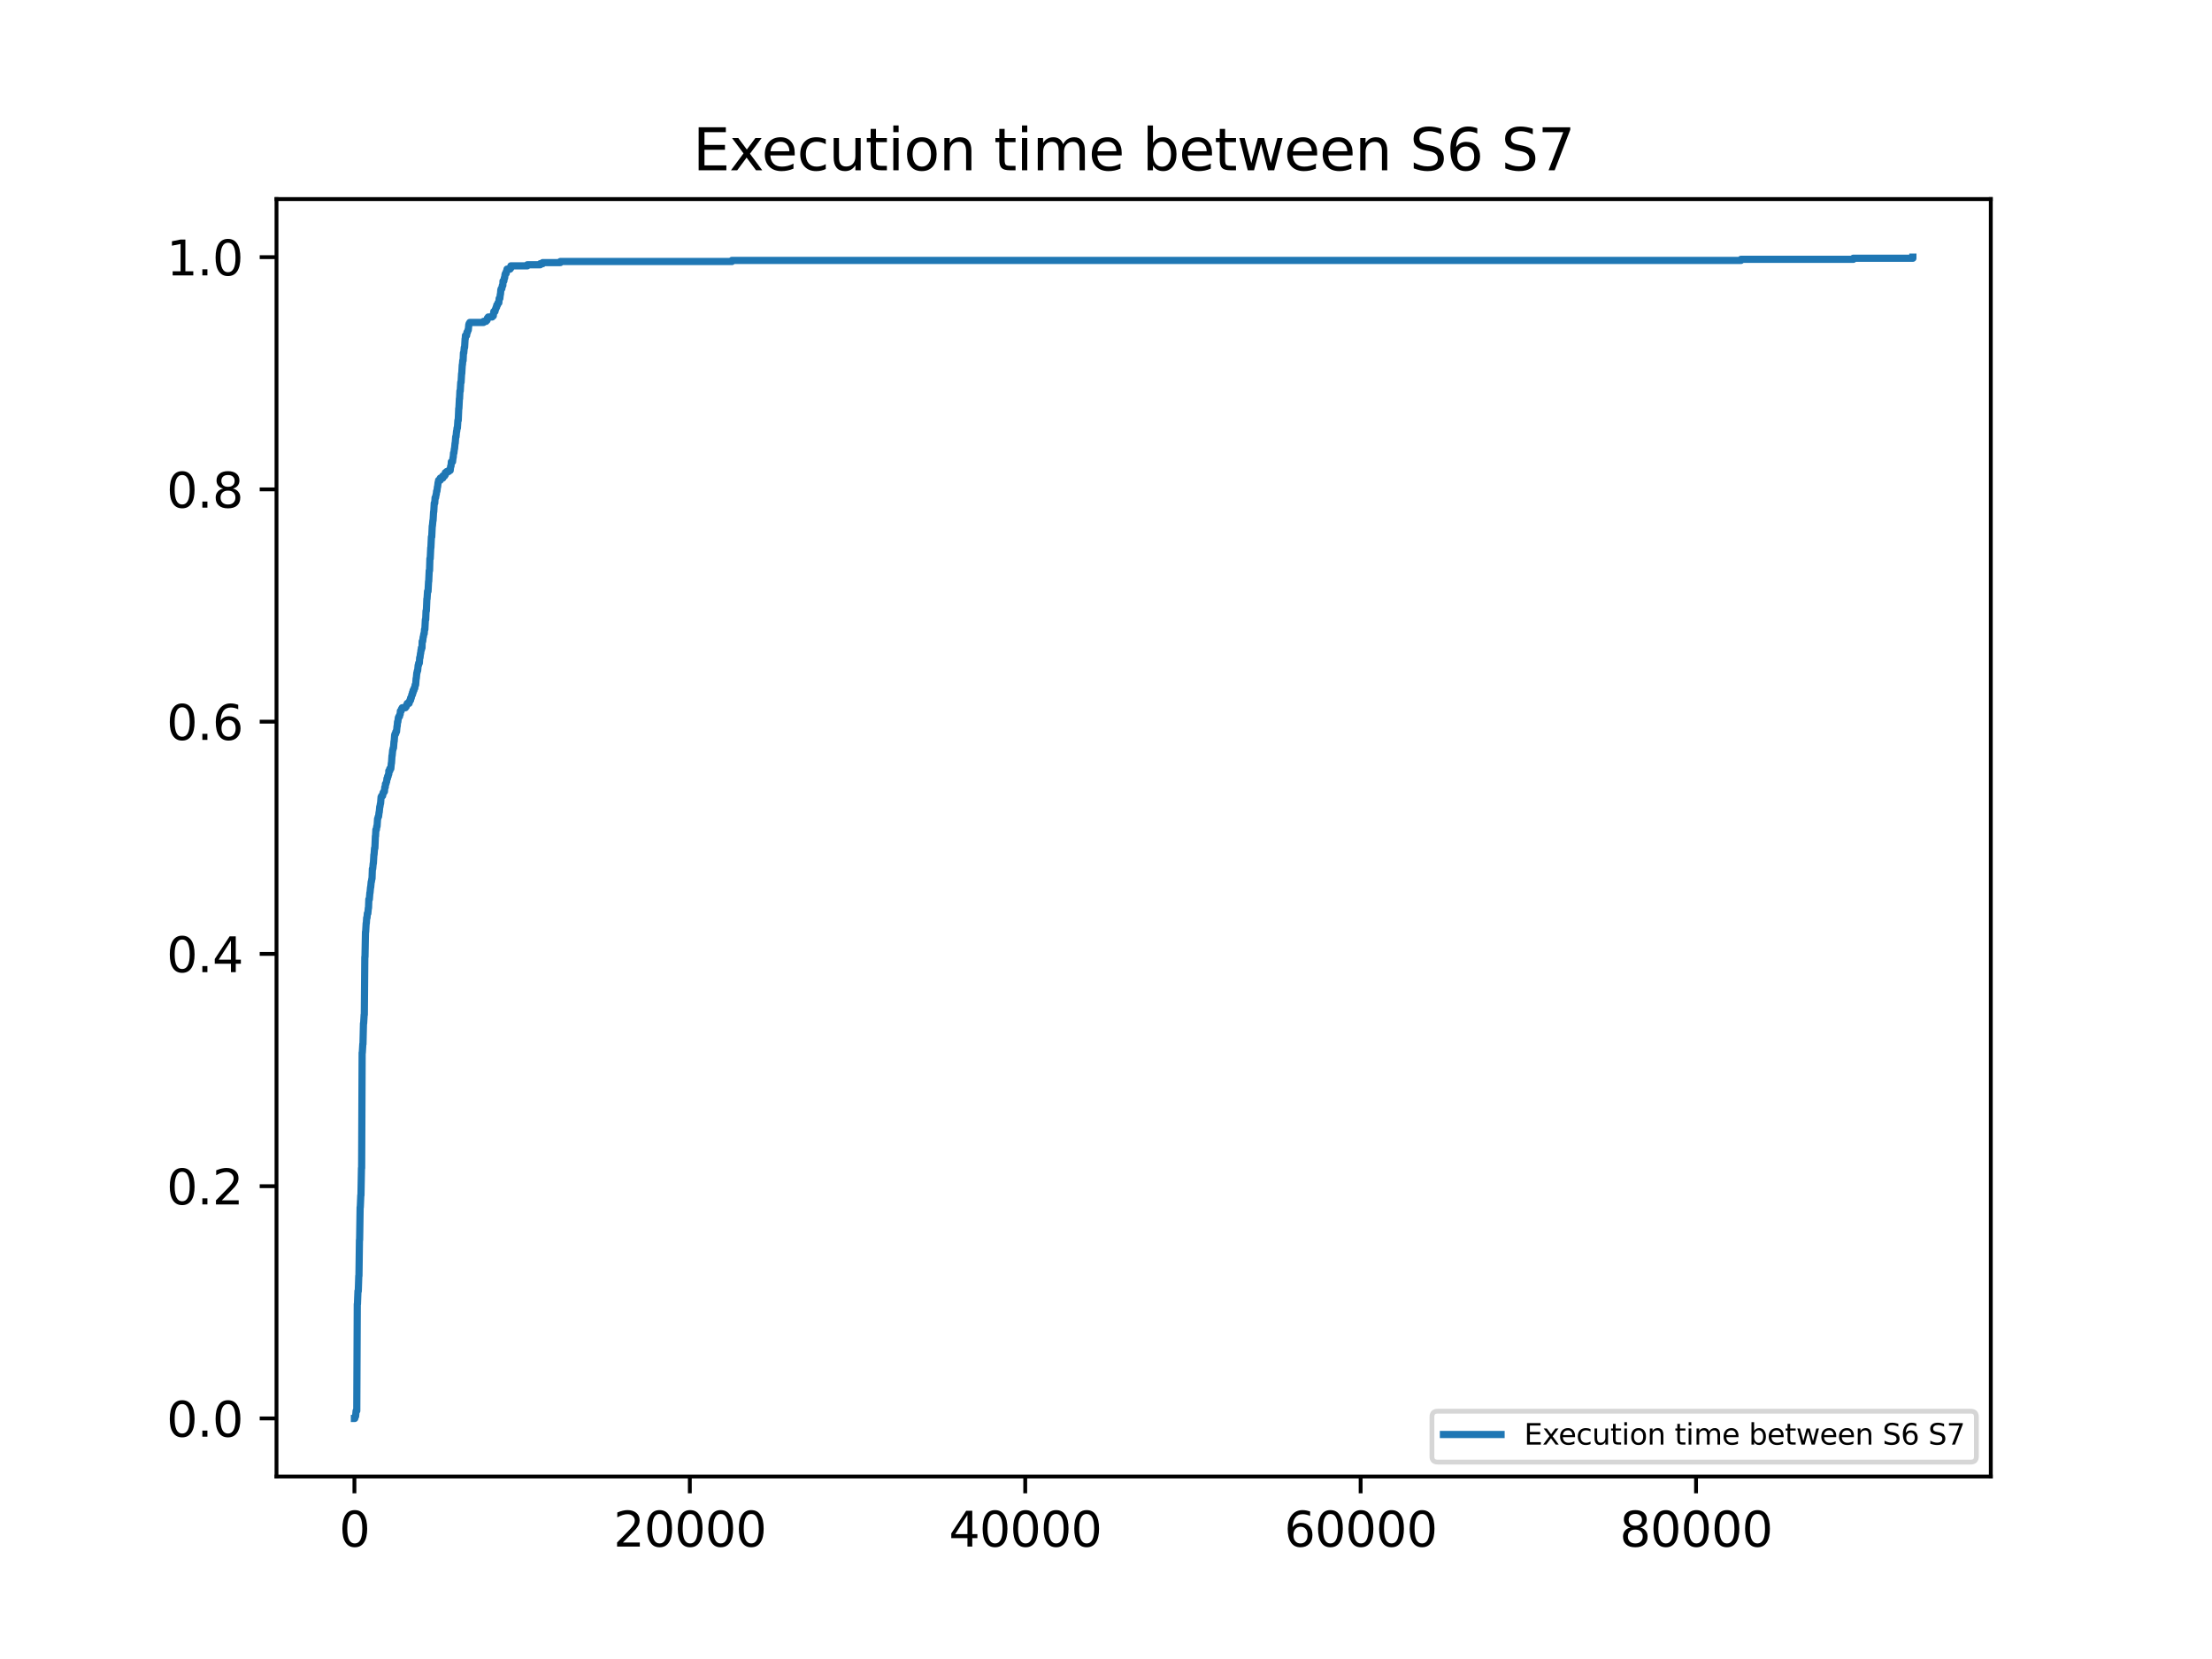 <?xml version="1.0" encoding="utf-8" standalone="no"?>
<!DOCTYPE svg PUBLIC "-//W3C//DTD SVG 1.1//EN"
  "http://www.w3.org/Graphics/SVG/1.1/DTD/svg11.dtd">
<svg xmlns:xlink="http://www.w3.org/1999/xlink" width="460.8pt" height="345.6pt" viewBox="0 0 460.8 345.6" xmlns="http://www.w3.org/2000/svg" version="1.1">
 <defs>
  <style type="text/css">*{stroke-linejoin: round; stroke-linecap: butt}</style>
 </defs>
 <g id="figure_1">
  <g id="patch_1">
   <path d="M 0 345.6 
L 460.8 345.6 
L 460.8 0 
L 0 0 
z
" style="fill: #ffffff"/>
  </g>
  <g id="axes_1">
   <g id="patch_2">
    <path d="M 57.6 307.584 
L 414.72 307.584 
L 414.72 41.472 
L 57.6 41.472 
z
" style="fill: #ffffff"/>
   </g>
   <g id="matplotlib.axis_1">
    <g id="xtick_1">
     <g id="line2d_1">
      <defs>
       <path id="m6512bd8da6" d="M 0 0 
L 0 3.5 
" style="stroke: #000000; stroke-width: 0.8"/>
      </defs>
      <g>
       <use xlink:href="#m6512bd8da6" x="73.833" y="307.584" style="stroke: #000000; stroke-width: 0.8"/>
      </g>
     </g>
     <g id="text_1">
      <!-- 0 -->
      <g transform="translate(70.651 322.182) scale(0.1 -0.1)">
       <defs>
        <path id="DejaVuSans-30" d="M 2034 4250 
Q 1547 4250 1301 3770 
Q 1056 3291 1056 2328 
Q 1056 1369 1301 889 
Q 1547 409 2034 409 
Q 2525 409 2770 889 
Q 3016 1369 3016 2328 
Q 3016 3291 2770 3770 
Q 2525 4250 2034 4250 
z
M 2034 4750 
Q 2819 4750 3233 4129 
Q 3647 3509 3647 2328 
Q 3647 1150 3233 529 
Q 2819 -91 2034 -91 
Q 1250 -91 836 529 
Q 422 1150 422 2328 
Q 422 3509 836 4129 
Q 1250 4750 2034 4750 
z
" transform="scale(0.016)"/>
       </defs>
       <use xlink:href="#DejaVuSans-30"/>
      </g>
     </g>
    </g>
    <g id="xtick_2">
     <g id="line2d_2">
      <g>
       <use xlink:href="#m6512bd8da6" x="143.703" y="307.584" style="stroke: #000000; stroke-width: 0.8"/>
      </g>
     </g>
     <g id="text_2">
      <!-- 20000 -->
      <g transform="translate(127.797 322.182) scale(0.1 -0.1)">
       <defs>
        <path id="DejaVuSans-32" d="M 1228 531 
L 3431 531 
L 3431 0 
L 469 0 
L 469 531 
Q 828 903 1448 1529 
Q 2069 2156 2228 2338 
Q 2531 2678 2651 2914 
Q 2772 3150 2772 3378 
Q 2772 3750 2511 3984 
Q 2250 4219 1831 4219 
Q 1534 4219 1204 4116 
Q 875 4013 500 3803 
L 500 4441 
Q 881 4594 1212 4672 
Q 1544 4750 1819 4750 
Q 2544 4750 2975 4387 
Q 3406 4025 3406 3419 
Q 3406 3131 3298 2873 
Q 3191 2616 2906 2266 
Q 2828 2175 2409 1742 
Q 1991 1309 1228 531 
z
" transform="scale(0.016)"/>
       </defs>
       <use xlink:href="#DejaVuSans-32"/>
       <use xlink:href="#DejaVuSans-30" x="63.623"/>
       <use xlink:href="#DejaVuSans-30" x="127.246"/>
       <use xlink:href="#DejaVuSans-30" x="190.869"/>
       <use xlink:href="#DejaVuSans-30" x="254.492"/>
      </g>
     </g>
    </g>
    <g id="xtick_3">
     <g id="line2d_3">
      <g>
       <use xlink:href="#m6512bd8da6" x="213.574" y="307.584" style="stroke: #000000; stroke-width: 0.8"/>
      </g>
     </g>
     <g id="text_3">
      <!-- 40000 -->
      <g transform="translate(197.668 322.182) scale(0.1 -0.1)">
       <defs>
        <path id="DejaVuSans-34" d="M 2419 4116 
L 825 1625 
L 2419 1625 
L 2419 4116 
z
M 2253 4666 
L 3047 4666 
L 3047 1625 
L 3713 1625 
L 3713 1100 
L 3047 1100 
L 3047 0 
L 2419 0 
L 2419 1100 
L 313 1100 
L 313 1709 
L 2253 4666 
z
" transform="scale(0.016)"/>
       </defs>
       <use xlink:href="#DejaVuSans-34"/>
       <use xlink:href="#DejaVuSans-30" x="63.623"/>
       <use xlink:href="#DejaVuSans-30" x="127.246"/>
       <use xlink:href="#DejaVuSans-30" x="190.869"/>
       <use xlink:href="#DejaVuSans-30" x="254.492"/>
      </g>
     </g>
    </g>
    <g id="xtick_4">
     <g id="line2d_4">
      <g>
       <use xlink:href="#m6512bd8da6" x="283.445" y="307.584" style="stroke: #000000; stroke-width: 0.8"/>
      </g>
     </g>
     <g id="text_4">
      <!-- 60000 -->
      <g transform="translate(267.539 322.182) scale(0.1 -0.1)">
       <defs>
        <path id="DejaVuSans-36" d="M 2113 2584 
Q 1688 2584 1439 2293 
Q 1191 2003 1191 1497 
Q 1191 994 1439 701 
Q 1688 409 2113 409 
Q 2538 409 2786 701 
Q 3034 994 3034 1497 
Q 3034 2003 2786 2293 
Q 2538 2584 2113 2584 
z
M 3366 4563 
L 3366 3988 
Q 3128 4100 2886 4159 
Q 2644 4219 2406 4219 
Q 1781 4219 1451 3797 
Q 1122 3375 1075 2522 
Q 1259 2794 1537 2939 
Q 1816 3084 2150 3084 
Q 2853 3084 3261 2657 
Q 3669 2231 3669 1497 
Q 3669 778 3244 343 
Q 2819 -91 2113 -91 
Q 1303 -91 875 529 
Q 447 1150 447 2328 
Q 447 3434 972 4092 
Q 1497 4750 2381 4750 
Q 2619 4750 2861 4703 
Q 3103 4656 3366 4563 
z
" transform="scale(0.016)"/>
       </defs>
       <use xlink:href="#DejaVuSans-36"/>
       <use xlink:href="#DejaVuSans-30" x="63.623"/>
       <use xlink:href="#DejaVuSans-30" x="127.246"/>
       <use xlink:href="#DejaVuSans-30" x="190.869"/>
       <use xlink:href="#DejaVuSans-30" x="254.492"/>
      </g>
     </g>
    </g>
    <g id="xtick_5">
     <g id="line2d_5">
      <g>
       <use xlink:href="#m6512bd8da6" x="353.316" y="307.584" style="stroke: #000000; stroke-width: 0.8"/>
      </g>
     </g>
     <g id="text_5">
      <!-- 80000 -->
      <g transform="translate(337.41 322.182) scale(0.1 -0.1)">
       <defs>
        <path id="DejaVuSans-38" d="M 2034 2216 
Q 1584 2216 1326 1975 
Q 1069 1734 1069 1313 
Q 1069 891 1326 650 
Q 1584 409 2034 409 
Q 2484 409 2743 651 
Q 3003 894 3003 1313 
Q 3003 1734 2745 1975 
Q 2488 2216 2034 2216 
z
M 1403 2484 
Q 997 2584 770 2862 
Q 544 3141 544 3541 
Q 544 4100 942 4425 
Q 1341 4750 2034 4750 
Q 2731 4750 3128 4425 
Q 3525 4100 3525 3541 
Q 3525 3141 3298 2862 
Q 3072 2584 2669 2484 
Q 3125 2378 3379 2068 
Q 3634 1759 3634 1313 
Q 3634 634 3220 271 
Q 2806 -91 2034 -91 
Q 1263 -91 848 271 
Q 434 634 434 1313 
Q 434 1759 690 2068 
Q 947 2378 1403 2484 
z
M 1172 3481 
Q 1172 3119 1398 2916 
Q 1625 2713 2034 2713 
Q 2441 2713 2670 2916 
Q 2900 3119 2900 3481 
Q 2900 3844 2670 4047 
Q 2441 4250 2034 4250 
Q 1625 4250 1398 4047 
Q 1172 3844 1172 3481 
z
" transform="scale(0.016)"/>
       </defs>
       <use xlink:href="#DejaVuSans-38"/>
       <use xlink:href="#DejaVuSans-30" x="63.623"/>
       <use xlink:href="#DejaVuSans-30" x="127.246"/>
       <use xlink:href="#DejaVuSans-30" x="190.869"/>
       <use xlink:href="#DejaVuSans-30" x="254.492"/>
      </g>
     </g>
    </g>
   </g>
   <g id="matplotlib.axis_2">
    <g id="ytick_1">
     <g id="line2d_6">
      <defs>
       <path id="mafe8562501" d="M 0 0 
L -3.5 0 
" style="stroke: #000000; stroke-width: 0.8"/>
      </defs>
      <g>
       <use xlink:href="#mafe8562501" x="57.6" y="295.488" style="stroke: #000000; stroke-width: 0.8"/>
      </g>
     </g>
     <g id="text_6">
      <!-- 0.0 -->
      <g transform="translate(34.697 299.287) scale(0.1 -0.1)">
       <defs>
        <path id="DejaVuSans-2e" d="M 684 794 
L 1344 794 
L 1344 0 
L 684 0 
L 684 794 
z
" transform="scale(0.016)"/>
       </defs>
       <use xlink:href="#DejaVuSans-30"/>
       <use xlink:href="#DejaVuSans-2e" x="63.623"/>
       <use xlink:href="#DejaVuSans-30" x="95.41"/>
      </g>
     </g>
    </g>
    <g id="ytick_2">
     <g id="line2d_7">
      <g>
       <use xlink:href="#mafe8562501" x="57.6" y="247.104" style="stroke: #000000; stroke-width: 0.8"/>
      </g>
     </g>
     <g id="text_7">
      <!-- 0.2 -->
      <g transform="translate(34.697 250.903) scale(0.1 -0.1)">
       <use xlink:href="#DejaVuSans-30"/>
       <use xlink:href="#DejaVuSans-2e" x="63.623"/>
       <use xlink:href="#DejaVuSans-32" x="95.41"/>
      </g>
     </g>
    </g>
    <g id="ytick_3">
     <g id="line2d_8">
      <g>
       <use xlink:href="#mafe8562501" x="57.6" y="198.72" style="stroke: #000000; stroke-width: 0.8"/>
      </g>
     </g>
     <g id="text_8">
      <!-- 0.4 -->
      <g transform="translate(34.697 202.519) scale(0.1 -0.1)">
       <use xlink:href="#DejaVuSans-30"/>
       <use xlink:href="#DejaVuSans-2e" x="63.623"/>
       <use xlink:href="#DejaVuSans-34" x="95.41"/>
      </g>
     </g>
    </g>
    <g id="ytick_4">
     <g id="line2d_9">
      <g>
       <use xlink:href="#mafe8562501" x="57.6" y="150.336" style="stroke: #000000; stroke-width: 0.8"/>
      </g>
     </g>
     <g id="text_9">
      <!-- 0.6 -->
      <g transform="translate(34.697 154.135) scale(0.1 -0.1)">
       <use xlink:href="#DejaVuSans-30"/>
       <use xlink:href="#DejaVuSans-2e" x="63.623"/>
       <use xlink:href="#DejaVuSans-36" x="95.41"/>
      </g>
     </g>
    </g>
    <g id="ytick_5">
     <g id="line2d_10">
      <g>
       <use xlink:href="#mafe8562501" x="57.6" y="101.952" style="stroke: #000000; stroke-width: 0.8"/>
      </g>
     </g>
     <g id="text_10">
      <!-- 0.8 -->
      <g transform="translate(34.697 105.751) scale(0.1 -0.1)">
       <use xlink:href="#DejaVuSans-30"/>
       <use xlink:href="#DejaVuSans-2e" x="63.623"/>
       <use xlink:href="#DejaVuSans-38" x="95.41"/>
      </g>
     </g>
    </g>
    <g id="ytick_6">
     <g id="line2d_11">
      <g>
       <use xlink:href="#mafe8562501" x="57.6" y="53.568" style="stroke: #000000; stroke-width: 0.8"/>
      </g>
     </g>
     <g id="text_11">
      <!-- 1.0 -->
      <g transform="translate(34.697 57.367) scale(0.1 -0.1)">
       <defs>
        <path id="DejaVuSans-31" d="M 794 531 
L 1825 531 
L 1825 4091 
L 703 3866 
L 703 4441 
L 1819 4666 
L 2450 4666 
L 2450 531 
L 3481 531 
L 3481 0 
L 794 0 
L 794 531 
z
" transform="scale(0.016)"/>
       </defs>
       <use xlink:href="#DejaVuSans-31"/>
       <use xlink:href="#DejaVuSans-2e" x="63.623"/>
       <use xlink:href="#DejaVuSans-30" x="95.41"/>
      </g>
     </g>
    </g>
   </g>
   <g id="line2d_12">
    <path d="M 73.833 295.488 
L 73.903 295.488 
L 74.007 295.035 
L 74.077 295.035 
L 74.182 293.901 
L 74.322 293.901 
L 74.427 271.681 
L 74.427 271.681 
L 74.462 271.681 
L 74.566 268.961 
L 74.566 268.961 
L 74.636 268.961 
L 74.741 265.786 
L 74.741 265.786 
L 74.776 265.786 
L 74.881 258.304 
L 74.881 258.304 
L 74.916 258.304 
L 75.021 251.503 
L 75.021 251.503 
L 75.055 251.503 
L 75.16 249.009 
L 75.195 249.009 
L 75.3 243.34 
L 75.335 243.34 
L 75.44 219.307 
L 75.44 219.307 
L 75.475 219.307 
L 75.579 217.493 
L 75.579 217.493 
L 75.614 217.493 
L 75.719 213.185 
L 75.754 213.185 
L 75.859 211.371 
L 75.894 211.371 
L 75.999 199.355 
L 75.999 199.355 
L 76.034 199.355 
L 76.138 194.14 
L 76.138 194.14 
L 76.173 194.14 
L 76.278 192.326 
L 76.278 192.326 
L 76.313 192.326 
L 76.383 191.193 
L 76.383 191.193 
L 76.453 191.193 
L 76.523 190.286 
L 76.523 190.286 
L 76.628 190.286 
L 76.732 189.152 
L 76.732 189.152 
L 76.767 189.152 
L 76.837 187.338 
L 76.837 187.338 
L 76.942 187.338 
L 77.047 185.978 
L 77.082 185.978 
L 77.187 184.844 
L 77.221 184.844 
L 77.326 183.711 
L 77.361 183.711 
L 77.466 183.03 
L 77.466 183.03 
L 77.501 183.03 
L 77.571 180.99 
L 77.641 180.99 
L 77.745 179.856 
L 77.78 179.856 
L 77.885 178.042 
L 77.885 178.042 
L 77.92 178.042 
L 78.025 176.682 
L 78.025 176.682 
L 78.095 176.682 
L 78.2 174.188 
L 78.2 174.188 
L 78.235 174.188 
L 78.304 172.828 
L 78.304 172.828 
L 78.409 172.828 
L 78.479 172.147 
L 78.549 172.147 
L 78.654 170.56 
L 78.654 170.56 
L 78.689 170.56 
L 78.794 170.107 
L 78.863 170.107 
L 78.968 169.2 
L 79.003 169.2 
L 79.108 168.066 
L 79.143 168.066 
L 79.248 167.386 
L 79.283 167.386 
L 79.387 166.026 
L 79.492 166.026 
L 79.492 165.799 
L 79.702 165.799 
L 79.807 165.119 
L 79.946 165.119 
L 79.946 164.892 
L 80.086 164.892 
L 80.156 163.985 
L 80.156 163.985 
L 80.261 163.985 
L 80.296 163.305 
L 80.401 163.305 
L 80.505 162.851 
L 80.54 162.851 
L 80.61 162.171 
L 80.61 162.171 
L 80.715 162.171 
L 80.75 161.718 
L 80.855 161.718 
L 80.925 161.264 
L 80.994 161.264 
L 80.994 160.584 
L 80.994 160.584 
L 81.204 160.584 
L 81.204 160.131 
L 81.204 160.131 
L 81.414 160.131 
L 81.519 158.997 
L 81.519 158.997 
L 81.553 158.997 
L 81.658 157.41 
L 81.658 157.41 
L 81.693 157.41 
L 81.798 156.276 
L 81.798 156.276 
L 81.833 156.276 
L 81.903 155.823 
L 81.973 155.823 
L 82.077 154.462 
L 82.077 154.462 
L 82.112 154.462 
L 82.217 153.102 
L 82.287 153.102 
L 82.287 152.875 
L 82.427 152.875 
L 82.462 152.422 
L 82.602 152.422 
L 82.706 151.288 
L 82.741 151.288 
L 82.811 150.381 
L 82.811 150.381 
L 82.881 150.381 
L 82.986 149.474 
L 83.091 149.474 
L 83.091 149.248 
L 83.23 149.248 
L 83.3 148.794 
L 83.37 148.794 
L 83.405 148.114 
L 83.405 148.114 
L 83.58 148.114 
L 83.65 147.661 
L 83.789 147.661 
L 83.789 147.434 
L 84.453 147.434 
L 84.453 147.207 
L 84.628 147.207 
L 84.733 146.754 
L 84.837 146.754 
L 84.837 146.527 
L 85.222 146.527 
L 85.292 146.073 
L 85.396 146.073 
L 85.396 145.847 
L 85.536 145.847 
L 85.536 145.393 
L 85.536 145.393 
L 85.676 145.393 
L 85.781 144.713 
L 85.92 144.713 
L 85.92 144.26 
L 85.92 144.26 
L 86.06 144.26 
L 86.06 143.806 
L 86.06 143.806 
L 86.235 143.806 
L 86.27 143.353 
L 86.409 143.353 
L 86.479 142.673 
L 86.584 142.673 
L 86.689 141.312 
L 86.724 141.312 
L 86.829 140.179 
L 86.829 140.179 
L 86.864 140.179 
L 86.933 139.725 
L 87.003 139.725 
L 87.108 138.591 
L 87.178 138.591 
L 87.213 138.138 
L 87.353 138.138 
L 87.423 137.004 
L 87.423 137.004 
L 87.492 137.004 
L 87.597 136.097 
L 87.632 136.097 
L 87.702 135.417 
L 87.772 135.417 
L 87.772 134.964 
L 87.772 134.964 
L 87.912 134.964 
L 87.947 133.603 
L 87.947 133.603 
L 88.051 133.603 
L 88.156 132.696 
L 88.191 132.696 
L 88.296 132.016 
L 88.366 132.016 
L 88.436 131.109 
L 88.506 131.109 
L 88.61 129.069 
L 88.61 129.069 
L 88.68 129.069 
L 88.75 127.255 
L 88.75 127.255 
L 88.82 127.255 
L 88.925 124.761 
L 88.925 124.761 
L 88.96 124.761 
L 89.065 123.174 
L 89.065 123.174 
L 89.169 123.174 
L 89.274 121.133 
L 89.274 121.133 
L 89.309 121.133 
L 89.414 118.866 
L 89.484 118.866 
L 89.554 116.372 
L 89.554 116.372 
L 89.624 116.372 
L 89.728 114.105 
L 89.728 114.105 
L 89.763 114.105 
L 89.868 111.837 
L 89.868 111.837 
L 89.938 111.837 
L 90.043 109.57 
L 90.043 109.57 
L 90.078 109.57 
L 90.182 108.436 
L 90.182 108.436 
L 90.217 108.436 
L 90.322 106.623 
L 90.322 106.623 
L 90.357 106.623 
L 90.462 104.809 
L 90.462 104.809 
L 90.567 104.809 
L 90.637 103.675 
L 90.741 103.675 
L 90.846 102.995 
L 90.881 102.995 
L 90.951 102.315 
L 91.021 102.315 
L 91.126 101.408 
L 91.161 101.408 
L 91.265 100.501 
L 91.3 100.501 
L 91.37 100.047 
L 91.72 100.047 
L 91.72 99.594 
L 91.72 99.594 
L 92.244 99.594 
L 92.244 99.141 
L 92.244 99.141 
L 92.628 99.141 
L 92.628 98.914 
L 92.768 98.914 
L 92.768 98.46 
L 92.768 98.46 
L 93.047 98.46 
L 93.047 98.234 
L 93.466 98.234 
L 93.466 98.007 
L 93.781 98.007 
L 93.886 97.1 
L 93.956 97.1 
L 94.025 96.193 
L 94.025 96.193 
L 94.27 96.193 
L 94.375 95.286 
L 94.41 95.286 
L 94.48 94.379 
L 94.549 94.379 
L 94.654 93.472 
L 94.689 93.472 
L 94.794 92.339 
L 94.794 92.339 
L 94.829 92.339 
L 94.934 90.978 
L 95.004 90.978 
L 95.108 89.845 
L 95.108 89.845 
L 95.143 89.845 
L 95.213 89.164 
L 95.283 89.164 
L 95.388 87.577 
L 95.388 87.577 
L 95.458 87.577 
L 95.563 85.083 
L 95.563 85.083 
L 95.597 85.083 
L 95.702 83.043 
L 95.702 83.043 
L 95.737 83.043 
L 95.807 81.456 
L 95.807 81.456 
L 95.877 81.456 
L 95.982 79.642 
L 95.982 79.642 
L 96.052 79.642 
L 96.156 77.828 
L 96.156 77.828 
L 96.191 77.828 
L 96.296 76.014 
L 96.296 76.014 
L 96.331 76.014 
L 96.401 75.107 
L 96.471 75.107 
L 96.541 73.52 
L 96.541 73.52 
L 96.611 73.52 
L 96.715 72.387 
L 96.785 72.387 
L 96.89 70.573 
L 96.925 70.573 
L 96.96 69.892 
L 96.96 69.892 
L 97.205 69.892 
L 97.274 69.212 
L 97.379 69.212 
L 97.484 68.759 
L 97.554 68.759 
L 97.659 67.625 
L 97.729 67.625 
L 97.729 67.398 
L 97.868 67.398 
L 97.868 67.172 
L 100.733 67.172 
L 100.733 66.945 
L 101.257 66.945 
L 101.257 66.718 
L 101.467 66.718 
L 101.536 66.265 
L 101.711 66.265 
L 101.711 66.038 
L 102.515 66.038 
L 102.515 65.811 
L 102.759 65.811 
L 102.864 64.904 
L 103.109 64.904 
L 103.178 64.451 
L 103.248 64.451 
L 103.353 63.998 
L 103.458 63.998 
L 103.493 63.544 
L 103.633 63.544 
L 103.737 63.091 
L 103.912 63.091 
L 103.982 62.184 
L 103.982 62.184 
L 104.122 62.184 
L 104.227 61.277 
L 104.227 61.277 
L 104.261 61.277 
L 104.331 60.37 
L 104.331 60.37 
L 104.401 60.37 
L 104.401 60.143 
L 104.541 60.143 
L 104.646 59.463 
L 104.751 59.463 
L 104.785 58.556 
L 104.785 58.556 
L 104.96 58.556 
L 105.065 57.876 
L 105.135 57.876 
L 105.205 57.196 
L 105.275 57.196 
L 105.275 56.969 
L 105.449 56.969 
L 105.484 56.515 
L 105.589 56.515 
L 105.624 56.062 
L 106.253 56.062 
L 106.253 55.835 
L 106.427 55.835 
L 106.427 55.382 
L 106.427 55.382 
L 109.851 55.382 
L 109.851 55.155 
L 112.541 55.155 
L 112.541 54.928 
L 113.065 54.928 
L 113.065 54.702 
L 116.733 54.702 
L 116.733 54.475 
L 152.472 54.475 
L 152.472 54.248 
L 362.679 54.248 
L 362.679 54.021 
L 386.085 54.021 
L 386.085 53.795 
L 398.487 53.795 
L 398.487 53.568 
L 398.487 53.568 
" clip-path="url(#p9023bb98a3)" style="fill: none; stroke: #1f77b4; stroke-width: 1.5; stroke-linecap: square"/>
   </g>
   <g id="patch_3">
    <path d="M 57.6 307.584 
L 57.6 41.472 
" style="fill: none; stroke: #000000; stroke-width: 0.8; stroke-linejoin: miter; stroke-linecap: square"/>
   </g>
   <g id="patch_4">
    <path d="M 414.72 307.584 
L 414.72 41.472 
" style="fill: none; stroke: #000000; stroke-width: 0.8; stroke-linejoin: miter; stroke-linecap: square"/>
   </g>
   <g id="patch_5">
    <path d="M 57.6 307.584 
L 414.72 307.584 
" style="fill: none; stroke: #000000; stroke-width: 0.8; stroke-linejoin: miter; stroke-linecap: square"/>
   </g>
   <g id="patch_6">
    <path d="M 57.6 41.472 
L 414.72 41.472 
" style="fill: none; stroke: #000000; stroke-width: 0.8; stroke-linejoin: miter; stroke-linecap: square"/>
   </g>
   <g id="text_12">
    <!-- Execution time between S6 S7 -->
    <g transform="translate(144.337 35.472) scale(0.12 -0.12)">
     <defs>
      <path id="DejaVuSans-45" d="M 628 4666 
L 3578 4666 
L 3578 4134 
L 1259 4134 
L 1259 2753 
L 3481 2753 
L 3481 2222 
L 1259 2222 
L 1259 531 
L 3634 531 
L 3634 0 
L 628 0 
L 628 4666 
z
" transform="scale(0.016)"/>
      <path id="DejaVuSans-78" d="M 3513 3500 
L 2247 1797 
L 3578 0 
L 2900 0 
L 1881 1375 
L 863 0 
L 184 0 
L 1544 1831 
L 300 3500 
L 978 3500 
L 1906 2253 
L 2834 3500 
L 3513 3500 
z
" transform="scale(0.016)"/>
      <path id="DejaVuSans-65" d="M 3597 1894 
L 3597 1613 
L 953 1613 
Q 991 1019 1311 708 
Q 1631 397 2203 397 
Q 2534 397 2845 478 
Q 3156 559 3463 722 
L 3463 178 
Q 3153 47 2828 -22 
Q 2503 -91 2169 -91 
Q 1331 -91 842 396 
Q 353 884 353 1716 
Q 353 2575 817 3079 
Q 1281 3584 2069 3584 
Q 2775 3584 3186 3129 
Q 3597 2675 3597 1894 
z
M 3022 2063 
Q 3016 2534 2758 2815 
Q 2500 3097 2075 3097 
Q 1594 3097 1305 2825 
Q 1016 2553 972 2059 
L 3022 2063 
z
" transform="scale(0.016)"/>
      <path id="DejaVuSans-63" d="M 3122 3366 
L 3122 2828 
Q 2878 2963 2633 3030 
Q 2388 3097 2138 3097 
Q 1578 3097 1268 2742 
Q 959 2388 959 1747 
Q 959 1106 1268 751 
Q 1578 397 2138 397 
Q 2388 397 2633 464 
Q 2878 531 3122 666 
L 3122 134 
Q 2881 22 2623 -34 
Q 2366 -91 2075 -91 
Q 1284 -91 818 406 
Q 353 903 353 1747 
Q 353 2603 823 3093 
Q 1294 3584 2113 3584 
Q 2378 3584 2631 3529 
Q 2884 3475 3122 3366 
z
" transform="scale(0.016)"/>
      <path id="DejaVuSans-75" d="M 544 1381 
L 544 3500 
L 1119 3500 
L 1119 1403 
Q 1119 906 1312 657 
Q 1506 409 1894 409 
Q 2359 409 2629 706 
Q 2900 1003 2900 1516 
L 2900 3500 
L 3475 3500 
L 3475 0 
L 2900 0 
L 2900 538 
Q 2691 219 2414 64 
Q 2138 -91 1772 -91 
Q 1169 -91 856 284 
Q 544 659 544 1381 
z
M 1991 3584 
L 1991 3584 
z
" transform="scale(0.016)"/>
      <path id="DejaVuSans-74" d="M 1172 4494 
L 1172 3500 
L 2356 3500 
L 2356 3053 
L 1172 3053 
L 1172 1153 
Q 1172 725 1289 603 
Q 1406 481 1766 481 
L 2356 481 
L 2356 0 
L 1766 0 
Q 1100 0 847 248 
Q 594 497 594 1153 
L 594 3053 
L 172 3053 
L 172 3500 
L 594 3500 
L 594 4494 
L 1172 4494 
z
" transform="scale(0.016)"/>
      <path id="DejaVuSans-69" d="M 603 3500 
L 1178 3500 
L 1178 0 
L 603 0 
L 603 3500 
z
M 603 4863 
L 1178 4863 
L 1178 4134 
L 603 4134 
L 603 4863 
z
" transform="scale(0.016)"/>
      <path id="DejaVuSans-6f" d="M 1959 3097 
Q 1497 3097 1228 2736 
Q 959 2375 959 1747 
Q 959 1119 1226 758 
Q 1494 397 1959 397 
Q 2419 397 2687 759 
Q 2956 1122 2956 1747 
Q 2956 2369 2687 2733 
Q 2419 3097 1959 3097 
z
M 1959 3584 
Q 2709 3584 3137 3096 
Q 3566 2609 3566 1747 
Q 3566 888 3137 398 
Q 2709 -91 1959 -91 
Q 1206 -91 779 398 
Q 353 888 353 1747 
Q 353 2609 779 3096 
Q 1206 3584 1959 3584 
z
" transform="scale(0.016)"/>
      <path id="DejaVuSans-6e" d="M 3513 2113 
L 3513 0 
L 2938 0 
L 2938 2094 
Q 2938 2591 2744 2837 
Q 2550 3084 2163 3084 
Q 1697 3084 1428 2787 
Q 1159 2491 1159 1978 
L 1159 0 
L 581 0 
L 581 3500 
L 1159 3500 
L 1159 2956 
Q 1366 3272 1645 3428 
Q 1925 3584 2291 3584 
Q 2894 3584 3203 3211 
Q 3513 2838 3513 2113 
z
" transform="scale(0.016)"/>
      <path id="DejaVuSans-20" transform="scale(0.016)"/>
      <path id="DejaVuSans-6d" d="M 3328 2828 
Q 3544 3216 3844 3400 
Q 4144 3584 4550 3584 
Q 5097 3584 5394 3201 
Q 5691 2819 5691 2113 
L 5691 0 
L 5113 0 
L 5113 2094 
Q 5113 2597 4934 2840 
Q 4756 3084 4391 3084 
Q 3944 3084 3684 2787 
Q 3425 2491 3425 1978 
L 3425 0 
L 2847 0 
L 2847 2094 
Q 2847 2600 2669 2842 
Q 2491 3084 2119 3084 
Q 1678 3084 1418 2786 
Q 1159 2488 1159 1978 
L 1159 0 
L 581 0 
L 581 3500 
L 1159 3500 
L 1159 2956 
Q 1356 3278 1631 3431 
Q 1906 3584 2284 3584 
Q 2666 3584 2933 3390 
Q 3200 3197 3328 2828 
z
" transform="scale(0.016)"/>
      <path id="DejaVuSans-62" d="M 3116 1747 
Q 3116 2381 2855 2742 
Q 2594 3103 2138 3103 
Q 1681 3103 1420 2742 
Q 1159 2381 1159 1747 
Q 1159 1113 1420 752 
Q 1681 391 2138 391 
Q 2594 391 2855 752 
Q 3116 1113 3116 1747 
z
M 1159 2969 
Q 1341 3281 1617 3432 
Q 1894 3584 2278 3584 
Q 2916 3584 3314 3078 
Q 3713 2572 3713 1747 
Q 3713 922 3314 415 
Q 2916 -91 2278 -91 
Q 1894 -91 1617 61 
Q 1341 213 1159 525 
L 1159 0 
L 581 0 
L 581 4863 
L 1159 4863 
L 1159 2969 
z
" transform="scale(0.016)"/>
      <path id="DejaVuSans-77" d="M 269 3500 
L 844 3500 
L 1563 769 
L 2278 3500 
L 2956 3500 
L 3675 769 
L 4391 3500 
L 4966 3500 
L 4050 0 
L 3372 0 
L 2619 2869 
L 1863 0 
L 1184 0 
L 269 3500 
z
" transform="scale(0.016)"/>
      <path id="DejaVuSans-53" d="M 3425 4513 
L 3425 3897 
Q 3066 4069 2747 4153 
Q 2428 4238 2131 4238 
Q 1616 4238 1336 4038 
Q 1056 3838 1056 3469 
Q 1056 3159 1242 3001 
Q 1428 2844 1947 2747 
L 2328 2669 
Q 3034 2534 3370 2195 
Q 3706 1856 3706 1288 
Q 3706 609 3251 259 
Q 2797 -91 1919 -91 
Q 1588 -91 1214 -16 
Q 841 59 441 206 
L 441 856 
Q 825 641 1194 531 
Q 1563 422 1919 422 
Q 2459 422 2753 634 
Q 3047 847 3047 1241 
Q 3047 1584 2836 1778 
Q 2625 1972 2144 2069 
L 1759 2144 
Q 1053 2284 737 2584 
Q 422 2884 422 3419 
Q 422 4038 858 4394 
Q 1294 4750 2059 4750 
Q 2388 4750 2728 4690 
Q 3069 4631 3425 4513 
z
" transform="scale(0.016)"/>
      <path id="DejaVuSans-37" d="M 525 4666 
L 3525 4666 
L 3525 4397 
L 1831 0 
L 1172 0 
L 2766 4134 
L 525 4134 
L 525 4666 
z
" transform="scale(0.016)"/>
     </defs>
     <use xlink:href="#DejaVuSans-45"/>
     <use xlink:href="#DejaVuSans-78" x="63.184"/>
     <use xlink:href="#DejaVuSans-65" x="119.238"/>
     <use xlink:href="#DejaVuSans-63" x="180.762"/>
     <use xlink:href="#DejaVuSans-75" x="235.742"/>
     <use xlink:href="#DejaVuSans-74" x="299.121"/>
     <use xlink:href="#DejaVuSans-69" x="338.33"/>
     <use xlink:href="#DejaVuSans-6f" x="366.113"/>
     <use xlink:href="#DejaVuSans-6e" x="427.295"/>
     <use xlink:href="#DejaVuSans-20" x="490.674"/>
     <use xlink:href="#DejaVuSans-74" x="522.461"/>
     <use xlink:href="#DejaVuSans-69" x="561.67"/>
     <use xlink:href="#DejaVuSans-6d" x="589.453"/>
     <use xlink:href="#DejaVuSans-65" x="686.865"/>
     <use xlink:href="#DejaVuSans-20" x="748.389"/>
     <use xlink:href="#DejaVuSans-62" x="780.176"/>
     <use xlink:href="#DejaVuSans-65" x="843.652"/>
     <use xlink:href="#DejaVuSans-74" x="905.176"/>
     <use xlink:href="#DejaVuSans-77" x="944.385"/>
     <use xlink:href="#DejaVuSans-65" x="1026.172"/>
     <use xlink:href="#DejaVuSans-65" x="1087.695"/>
     <use xlink:href="#DejaVuSans-6e" x="1149.219"/>
     <use xlink:href="#DejaVuSans-20" x="1212.598"/>
     <use xlink:href="#DejaVuSans-53" x="1244.385"/>
     <use xlink:href="#DejaVuSans-36" x="1307.861"/>
     <use xlink:href="#DejaVuSans-20" x="1371.484"/>
     <use xlink:href="#DejaVuSans-53" x="1403.271"/>
     <use xlink:href="#DejaVuSans-37" x="1466.748"/>
    </g>
   </g>
   <g id="legend_1">
    <g id="patch_7">
     <path d="M 299.497 304.584 
L 410.52 304.584 
Q 411.72 304.584 411.72 303.384 
L 411.72 295.177 
Q 411.72 293.977 410.52 293.977 
L 299.497 293.977 
Q 298.297 293.977 298.297 295.177 
L 298.297 303.384 
Q 298.297 304.584 299.497 304.584 
z
" style="fill: #ffffff; opacity: 0.8; stroke: #cccccc; stroke-linejoin: miter"/>
    </g>
    <g id="line2d_13">
     <path d="M 300.697 298.836 
L 306.697 298.836 
L 312.697 298.836 
" style="fill: none; stroke: #1f77b4; stroke-width: 1.5; stroke-linecap: square"/>
    </g>
    <g id="text_13">
     <!-- Execution time between S6 S7 -->
     <g transform="translate(317.497 300.936) scale(0.06 -0.06)">
      <use xlink:href="#DejaVuSans-45"/>
      <use xlink:href="#DejaVuSans-78" x="63.184"/>
      <use xlink:href="#DejaVuSans-65" x="119.238"/>
      <use xlink:href="#DejaVuSans-63" x="180.762"/>
      <use xlink:href="#DejaVuSans-75" x="235.742"/>
      <use xlink:href="#DejaVuSans-74" x="299.121"/>
      <use xlink:href="#DejaVuSans-69" x="338.33"/>
      <use xlink:href="#DejaVuSans-6f" x="366.113"/>
      <use xlink:href="#DejaVuSans-6e" x="427.295"/>
      <use xlink:href="#DejaVuSans-20" x="490.674"/>
      <use xlink:href="#DejaVuSans-74" x="522.461"/>
      <use xlink:href="#DejaVuSans-69" x="561.67"/>
      <use xlink:href="#DejaVuSans-6d" x="589.453"/>
      <use xlink:href="#DejaVuSans-65" x="686.865"/>
      <use xlink:href="#DejaVuSans-20" x="748.389"/>
      <use xlink:href="#DejaVuSans-62" x="780.176"/>
      <use xlink:href="#DejaVuSans-65" x="843.652"/>
      <use xlink:href="#DejaVuSans-74" x="905.176"/>
      <use xlink:href="#DejaVuSans-77" x="944.385"/>
      <use xlink:href="#DejaVuSans-65" x="1026.172"/>
      <use xlink:href="#DejaVuSans-65" x="1087.695"/>
      <use xlink:href="#DejaVuSans-6e" x="1149.219"/>
      <use xlink:href="#DejaVuSans-20" x="1212.598"/>
      <use xlink:href="#DejaVuSans-53" x="1244.385"/>
      <use xlink:href="#DejaVuSans-36" x="1307.861"/>
      <use xlink:href="#DejaVuSans-20" x="1371.484"/>
      <use xlink:href="#DejaVuSans-53" x="1403.271"/>
      <use xlink:href="#DejaVuSans-37" x="1466.748"/>
     </g>
    </g>
   </g>
  </g>
 </g>
 <defs>
  <clipPath id="p9023bb98a3">
   <rect x="57.6" y="41.472" width="357.12" height="266.112"/>
  </clipPath>
 </defs>
</svg>
